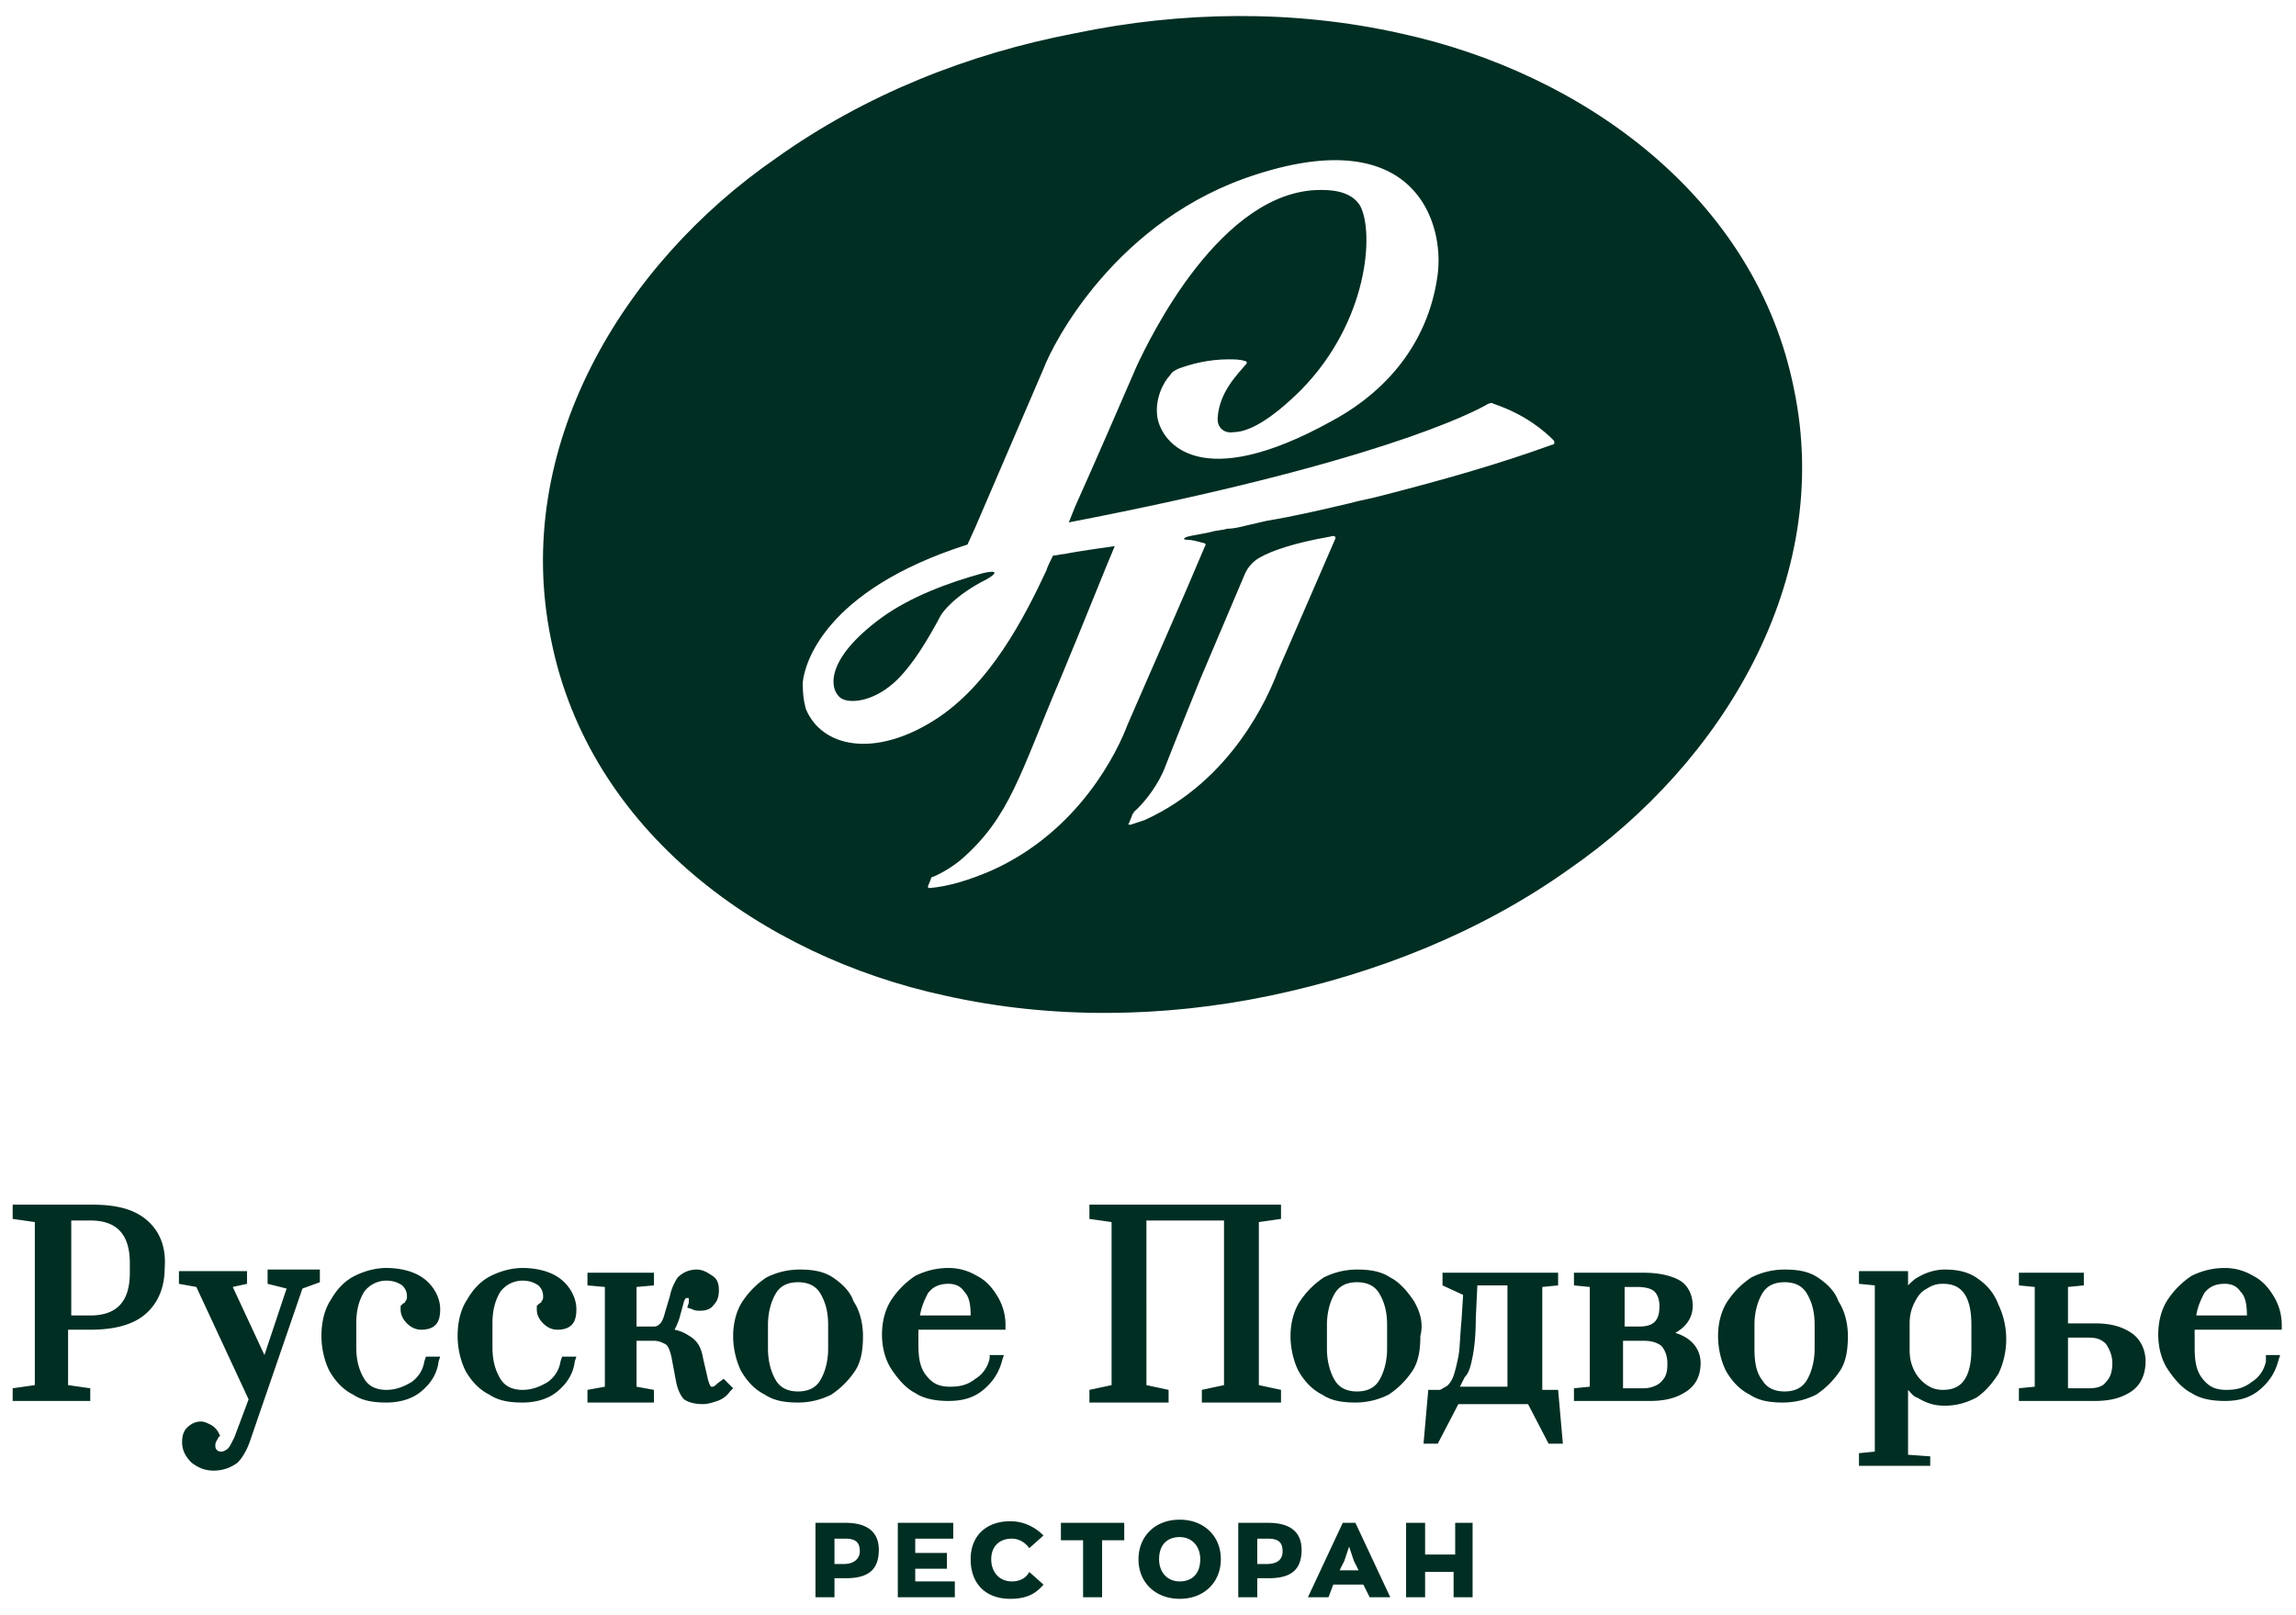 <svg xmlns="http://www.w3.org/2000/svg" viewBox="0 0 145 102"><g fill="#002e23"><path d="M62.1 36.2c-2.2.6-4.6 1.5-6.4 2.8-3.7 2.7-3.3 4.6-2.6 5.1.6.4 2.2.2 3.6-1.2 1-1 1.9-2.5 2.7-4 .1-.2.9-1.3 2.9-2.3.7-.4.7-.6-.2-.4z"/><path d="M113.3 24.6c-2.4-12.1-13.3-20-24.9-22.5C81.7.6 74.6.7 67.9 2.1 61.1 3.4 54.6 6 49 10c-9.7 6.7-16.7 18.3-14.2 30.4 2.4 12.1 13.3 20 24.9 22.5 6.7 1.5 13.8 1.4 20.5 0 6.7-1.4 13.3-4 18.9-8 9.7-6.7 16.7-18.3 14.2-30.3zm-29 9.5l-3.6 8.3c-.6 1.6-2.9 6.9-8.4 9.4l-.9.3c-.1 0-.2 0-.1-.1l.2-.5c0-.1.1-.1.1-.2.7-.6 1.6-1.8 2-2.9.5-1.3 2.2-5.5 2.2-5.5l2.8-6.6c.2-.5.6-.9 1-1.1.7-.4 2.1-.9 4.4-1.3.3-.1.4 0 .3.2zm13.7-6c-3.3 1.2-6.8 2.2-10.7 3.2-.7.2-1.4.3-2.1.5-1.7.4-3.4.8-5.2 1.1-.4.1-.9.2-1.3.3-.4.1-.8.2-1.2.2-.3.1-.7.1-1 .2-.4.1-1.1.2-1.5.3-.3.1-.3.2 0 .2s.6.1 1 .2c.1 0 .2.1.1.2-1.6 3.8-3.3 7.6-4.9 11.3-.6 1.6-3 6.7-8.6 9.2-1.4.6-2.7 1-3.9 1.1-.1 0-.1-.1-.1-.1l.2-.5s0-.1.1-.1c.5-.2 1.2-.6 1.8-1.1 3.1-2.7 3.7-5.4 6.3-11.5 1.5-3.6 2.8-6.9 3.4-8.3 0 0-2.2.3-3.2.5-.2 0-.5.1-.7.1-.1.2-.4.8-.4.9-1.4 3-3.6 7.3-7.1 9.5-3.8 2.4-7.1 1.7-8.1-.7 0 0-.2-.6-.2-1.5v-.2c.1-1.1 1.3-5.8 10.4-8.7l.5-1.1 4.3-10c.6-1.6 4.6-9.5 13.5-12.3 10-3.2 11.8 3.1 11.4 6.3-.5 3.9-2.8 7.2-6.7 9.3-8.3 4.6-10.7 1.4-11-.2-.2-1.2.4-2.3.8-2.7.1-.2.3-.3.5-.4.8-.3 1.9-.6 3.2-.6.3 0 .7 0 1 .1.1 0 .2.1.1.2-.6.7-1.7 1.8-1.8 3.4v.1c0 .5.4.9 1 .8.9 0 2.3-.7 4.3-2.7 4.2-4.3 4.6-9.9 3.7-11.6-.6-1-2-1-2.5-1-6.3 0-10.8 9.4-11.6 11.1-1.3 3-2.6 6-3.9 8.9l-.4 1C86.7 29.3 93 26.1 94 25.5c.1 0 .2-.1.3 0 2.1.7 3.3 1.8 3.8 2.3.1.1.1.3-.1.3z"/></g><path d="M9.3 77.1c-.8-.7-1.9-1-3.5-1h-5v.9l1.4.2v10.3l-1.4.2v.8h4.9v-.8l-1.4-.2V84h1.4c1.5 0 2.7-.3 3.5-1 .8-.7 1.2-1.7 1.2-2.9.1-1.3-.3-2.3-1.1-3zm-4.8 0h1.2c1.7 0 2.5.9 2.5 2.7v.6c0 1.8-.8 2.7-2.5 2.7H4.5v-6zm12.4 4l1.2.3-1.4 4.2-2-4.3.9-.2v-.8h-4.3v.8l1.1.2 3.3 7.1-.9 2.4c-.2.4-.3.6-.4.7-.1.1-.3.2-.4.2-.1 0-.2 0-.3-.1-.1-.1-.1-.2-.1-.3 0-.2.1-.3.2-.5l.1-.1-.1-.2c-.1-.2-.3-.4-.5-.5-.2-.1-.4-.2-.6-.2-.3 0-.6.1-.9.4-.2.2-.3.5-.3.9 0 .5.2.9.6 1.3.4.3.8.5 1.4.5.6 0 1.1-.2 1.5-.5.3-.3.6-.8.8-1.4l3.3-9.6 1.1-.4v-.8h-3.3v.9zm9.9 4.9c-.1.6-.4 1-.8 1.3-.5.3-1 .5-1.6.5-.6 0-1.1-.2-1.4-.7-.3-.5-.5-1.1-.5-2v-1.5c0-.9.2-1.5.5-2 .3-.4.8-.7 1.4-.7.4 0 .7.1 1 .3.2.2.3.4.3.7 0 .1 0 .2-.1.3 0 .1-.1.1-.2.2l-.1.1v.2c0 .3.1.6.4.9.2.2.5.4.9.4s.7-.1.9-.3c.2-.2.3-.5.3-1s-.2-1-.5-1.4c-.3-.4-.7-.7-1.2-.9-.5-.2-1.1-.3-1.7-.3-.7 0-1.4.2-2 .5-.6.3-1.1.8-1.5 1.5-.4.6-.6 1.4-.6 2.3 0 .8.2 1.6.5 2.2.4.7.9 1.2 1.5 1.5.6.4 1.3.5 2.1.5s1.6-.2 2.2-.7c.6-.5 1-1.1 1.1-1.9l.1-.3h-.9l-.1.3zm8.6 0c-.1.6-.4 1-.8 1.3-.5.3-1 .5-1.6.5-.6 0-1.1-.2-1.4-.7-.3-.5-.5-1.1-.5-2v-1.5c0-.9.2-1.5.5-2 .3-.4.8-.7 1.4-.7.4 0 .7.1 1 .3.2.2.3.4.3.7 0 .1 0 .2-.1.3 0 .1-.1.1-.2.2l-.1.1v.2c0 .3.1.6.4.9.2.2.5.4.9.4s.7-.1.9-.3c.2-.2.3-.5.3-1s-.2-1-.5-1.4c-.3-.4-.7-.7-1.2-.9-.5-.2-1.1-.3-1.7-.3-.7 0-1.4.2-2 .5-.6.3-1.1.8-1.5 1.5-.4.6-.6 1.4-.6 2.3 0 .8.2 1.6.5 2.2.4.7.9 1.2 1.5 1.5.6.4 1.3.5 2.1.5s1.6-.2 2.2-.7c.6-.5 1-1.1 1.1-1.9l.1-.3h-.9l-.1.3zm9.9 1.4c-.1.1-.2.2-.3.2h-.1s-.1-.1-.2-.5l-.3-1.3c-.1-.6-.3-1-.7-1.3-.3-.2-.6-.4-1.1-.5.1-.2.2-.4.3-.7l.3-1.1c.1-.2.1-.2.2-.2h.1v.3l-.1.3.3.1c.2.1.3.1.5.1.4 0 .7-.1.9-.4.2-.2.3-.5.3-.9s-.1-.7-.4-.9c-.3-.2-.6-.4-1-.4-.5 0-.9.2-1.2.5-.2.3-.4.7-.5 1.2l-.3 1c-.1.4-.2.6-.3.7-.1.1-.2.2-.4.2h-1.1v-2.5l1.1-.1v-.8h-4.2v.8l1.1.1v6.3l-1.1.2v.8h4.2v-.8l-1.1-.2v-2.9h1.1c.3 0 .5.1.7.2.2.1.3.4.4.8l.3 1.6c.1.5.3.9.5 1.1.3.2.7.3 1.2.3.3 0 .6-.1.9-.2.3-.1.6-.3.8-.6l.2-.2-.6-.6-.4.3zm7.3-6.7c-.6-.4-1.3-.5-2.1-.5s-1.5.2-2.1.5c-.6.4-1.1.9-1.5 1.5-.4.6-.6 1.4-.6 2.2 0 .8.2 1.6.5 2.2.4.7.9 1.2 1.5 1.5.6.4 1.3.5 2.1.5s1.5-.2 2.1-.5c.6-.4 1.1-.9 1.5-1.5.4-.6.5-1.4.5-2.2 0-.8-.2-1.6-.6-2.2-.2-.6-.7-1.1-1.3-1.5zm-4.1 4.5v-1.5c0-.8.2-1.5.5-2s.8-.7 1.4-.7c.6 0 1.1.2 1.4.7.3.5.5 1.1.5 2v1.5c0 .8-.2 1.5-.5 2s-.8.7-1.4.7c-.6 0-1.1-.2-1.4-.7-.3-.5-.5-1.2-.5-2zm15-1.2v-.3c0-.7-.2-1.3-.5-1.8s-.7-1-1.3-1.3c-.5-.3-1.1-.5-1.8-.5-.8 0-1.5.2-2.1.5-.6.4-1.1.9-1.5 1.5-.4.6-.6 1.4-.6 2.2 0 .8.2 1.6.6 2.2.4.6.9 1.2 1.5 1.5.6.4 1.4.5 2.1.5.9 0 1.6-.2 2.2-.7.6-.5 1-1.1 1.2-1.9l.1-.3h-.9v.2c-.1.5-.4 1-.9 1.3-.5.4-1 .5-1.6.5-.7 0-1.1-.2-1.5-.7-.4-.5-.5-1.1-.5-2V84h5.5zm-2.2-.9h-3.2c.1-.6.3-1 .5-1.4.3-.4.7-.6 1.3-.6.5 0 .8.2 1 .5.3.3.4.8.4 1.5zm7.5-6.1l1.4.2v10.3l-1.4.3v.8h5v-.8l-1.4-.3V77.1h4.9v10.4l-1.4.3v.8h5v-.8l-1.4-.3V77.2l1.4-.2v-.9H68.8zm20.5 5.2c-.4-.6-.9-1.2-1.5-1.5-.6-.4-1.3-.5-2.1-.5s-1.5.2-2.1.5c-.6.4-1.1.9-1.5 1.5-.4.6-.6 1.4-.6 2.2 0 .8.2 1.6.5 2.2.4.7.9 1.2 1.5 1.5.6.4 1.3.5 2.1.5s1.5-.2 2.1-.5c.6-.4 1.1-.9 1.5-1.5.4-.6.5-1.4.5-2.2.2-.8 0-1.5-.4-2.2zm-5.5 3v-1.5c0-.8.2-1.5.5-2s.8-.7 1.4-.7c.6 0 1.1.2 1.4.7.3.5.5 1.1.5 2v1.5c0 .8-.2 1.5-.5 2s-.8.7-1.4.7c-.6 0-1.1-.2-1.4-.7-.3-.5-.5-1.2-.5-2zm13.6 2.5v-6.4l1-.1v-.8h-7.3v.8l1.3.6-.1 1.6c-.1 1-.1 1.8-.2 2.3-.1.5-.2.9-.3 1.2-.1.3-.3.6-.5.7-.2.1-.3.2-.4.2h-.7l-.3 3.4h.9l1.3-2.5h4.4l1.3 2.5h.9l-.3-3.4h-1zm-4.4-2c.1-.5.2-1.3.2-2.4l.1-2.1h1.9v6.4h-3l.3-.6c.3-.3.4-.8.5-1.3zm12.8-1.5c.9-.5 1.1-1.2 1.1-1.7 0-.7-.3-1.3-.8-1.6-.5-.3-1.3-.5-2.3-.5h-4.4v.8l1 .1v6.3l-1 .1v.8h4.8c1 0 1.7-.2 2.3-.6.6-.4.9-1 .9-1.8 0-.6-.3-1.5-1.6-1.9zm-1-1.7c0 .5-.1.8-.3 1-.2.2-.5.3-1 .3h-.9v-2.5h.8c.5 0 .9.1 1.1.3.1.1.3.4.3.9zm-2.3 2.2h1.3c.5 0 .8.1 1.1.3.2.2.4.6.4 1.1v.1c0 .5-.1.8-.4 1.1-.2.2-.6.4-1.1.4h-1.3v-3zm12.3-4c-.6-.4-1.3-.5-2.1-.5s-1.5.2-2.1.5c-.6.4-1.1.9-1.5 1.5-.4.6-.6 1.4-.6 2.2 0 .8.2 1.6.5 2.2.4.7.9 1.2 1.5 1.5.6.4 1.3.5 2.1.5s1.5-.2 2.1-.5c.6-.4 1.1-.9 1.5-1.5.4-.6.5-1.4.5-2.2 0-.8-.2-1.6-.6-2.2-.2-.6-.7-1.1-1.3-1.5zm-4 4.5v-1.5c0-.8.2-1.5.5-2s.8-.7 1.4-.7c.6 0 1.1.2 1.4.7.3.5.5 1.1.5 2v1.5c0 .8-.2 1.5-.5 2s-.8.7-1.4.7c-.6 0-1.1-.2-1.4-.7-.4-.5-.5-1.2-.5-2zm14-4.5c-.6-.4-1.3-.5-2-.5-.6 0-1.2.2-1.7.5-.2.1-.4.3-.6.5v-.9h-3.1v.8l1 .1v10.5l-1 .1v.8h4.5V92l-1.4-.1v-4.1c.2.2.3.4.6.5.5.3 1 .5 1.7.5.8 0 1.4-.2 2-.5.6-.4 1-.9 1.4-1.5a5.09 5.09 0 000-4.4c-.3-.8-.8-1.3-1.4-1.7zm-4.2 2.9c0-.5.1-.9.3-1.3.2-.4.4-.7.8-.9.3-.2.6-.3 1-.3.8 0 1.8.3 1.8 2.6v1.5c0 2.3-1 2.6-1.8 2.6-.4 0-.7-.1-1-.3-.3-.2-.6-.5-.8-.9-.2-.4-.3-.8-.3-1.3v-1.7zm14 .6c-.6-.4-1.3-.6-2.3-.6h-1.7v-2.3l1-.1v-.8h-4.1v.8l1 .1v6.3l-1 .1v.8h4.8c1 0 1.7-.2 2.3-.6.6-.4.9-1.1.9-1.9 0-.7-.3-1.4-.9-1.8zm-4 .3h1.3c.5 0 .8.1 1.1.4.2.3.4.7.4 1.2s-.1.9-.4 1.2c-.2.3-.6.4-1.1.4h-1.3v-3.2zm12.5 1.5c-.1.5-.4 1-.9 1.3-.5.4-1 .5-1.6.5-.7 0-1.1-.2-1.5-.7-.4-.5-.5-1.1-.5-2V84h5.5v-.3c0-.7-.2-1.3-.5-1.8s-.7-1-1.3-1.3c-.5-.3-1.1-.5-1.8-.5-.8 0-1.5.2-2.1.5-.6.4-1.1.9-1.5 1.5-.4.6-.6 1.4-.6 2.2 0 .8.2 1.6.6 2.2.4.6.9 1.2 1.5 1.5.6.4 1.4.5 2.1.5.9 0 1.6-.2 2.2-.7.6-.5 1-1.1 1.2-1.9l.1-.3h-.9v.4zm-1.2-2.9h-3.2c.1-.6.3-1 .5-1.4.3-.4.7-.6 1.3-.6.5 0 .8.2 1 .5.3.3.4.8.4 1.5zM55.5 97.9c0 1.3-.7 1.8-2.1 1.8h-.7v1.2h-1.2v-4.7h1.9c1.4 0 2.1.6 2.1 1.7zm-1.2.1c0-.5-.2-.8-.9-.8h-.7v1.6h.6c.7 0 1-.4 1-.8zm2.3-1.8h3.6v1h-2.4v.9h2v1h-2v.8h2.5v1h-3.6v-4.7zm4.7 2.3c0-1.5 1-2.4 2.5-2.4.9 0 1.6.4 2.1.9l-.9.8c-.2-.3-.6-.6-1.1-.6-.8 0-1.3.5-1.3 1.3s.5 1.4 1.3 1.4c.5 0 .9-.2 1.1-.6l.9.8c-.5.6-1.1.9-2.1.9-1.5 0-2.5-.9-2.5-2.5zm7.1-1.2H67v-1.1h4v1.1h-1.4v3.6h-1.2v-3.6zm3.5 1.2c0-1.4 1-2.5 2.6-2.5 1.5 0 2.6 1 2.6 2.5 0 1.4-1 2.5-2.6 2.5-1.5 0-2.6-1-2.6-2.5zm3.9 0c0-.8-.5-1.4-1.3-1.4s-1.3.5-1.3 1.4c0 .8.5 1.4 1.3 1.4s1.3-.5 1.3-1.4zm6.4-.6c0 1.3-.7 1.8-2.1 1.8h-.7v1.2h-1.2v-4.7h1.9c1.4 0 2.1.6 2.1 1.7zM81 98c0-.5-.2-.8-.9-.8h-.7v1.6h.6c.8 0 1-.4 1-.8zm5.1 2.1h-1.9l-.3.8h-1.3l2.2-4.7h.8l2.2 4.7h-1.3l-.4-.8zm-1.5-.9h1.2l-.3-.6-.3-.9-.3.9-.3.6zm4.3-3H90v2h1.9v-2H93v4.7h-1.2v-1.6H90v1.6h-1.2v-4.7z" fill="#002e23"/></svg>